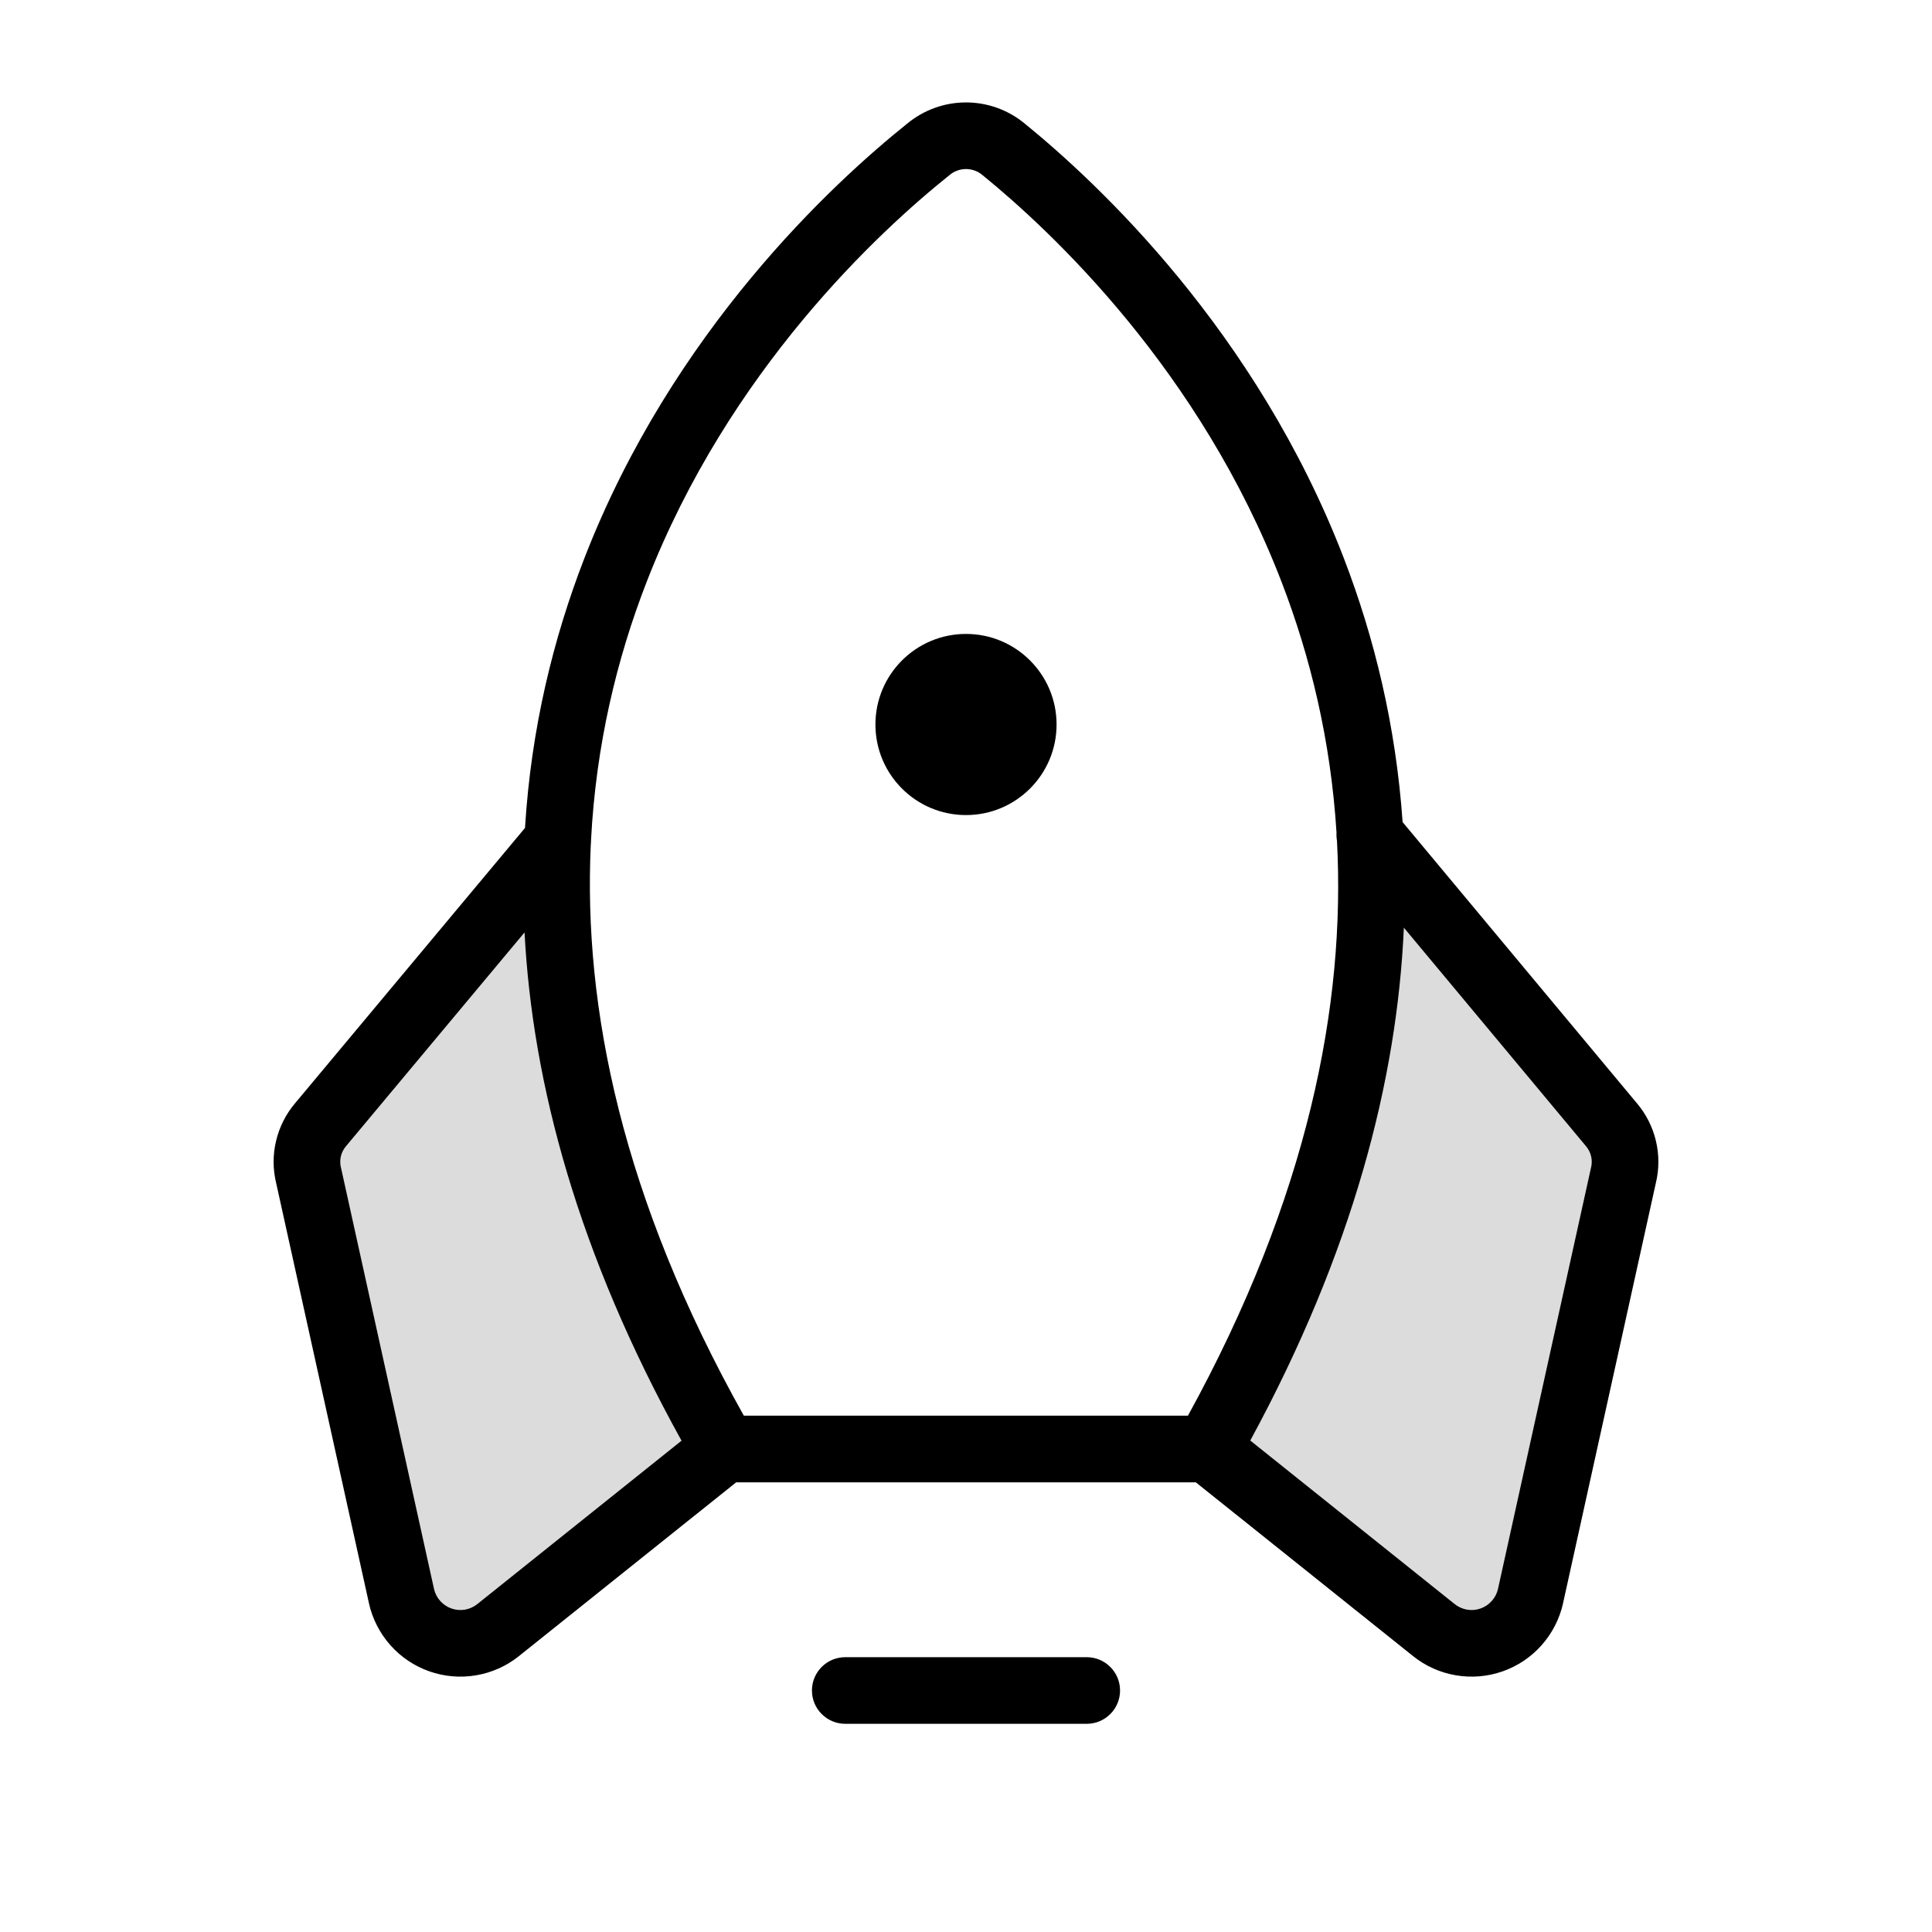 <svg width="58" height="58" viewBox="0 0 58 58" fill="none" xmlns="http://www.w3.org/2000/svg">
<g id="Rocket">
<path id="Union" opacity="0.2" fill-rule="evenodd" clip-rule="evenodd" d="M48.235 33.622L41.121 25.081C41.393 30.314 40.102 36.409 36.114 43.364L42.911 48.802C43.153 48.994 43.439 49.121 43.744 49.171C44.048 49.221 44.361 49.192 44.651 49.088C44.941 48.984 45.2 48.807 45.404 48.574C45.606 48.342 45.747 48.061 45.811 47.76L48.598 35.163C48.665 34.895 48.667 34.616 48.604 34.348C48.541 34.08 48.414 33.831 48.235 33.622ZM9.629 33.758L16.743 25.239C16.471 30.473 17.762 36.567 21.75 43.5L14.953 48.938C14.713 49.13 14.428 49.257 14.125 49.309C13.822 49.36 13.511 49.333 13.221 49.231C12.931 49.13 12.671 48.956 12.467 48.726C12.263 48.496 12.12 48.218 12.053 47.918L9.266 35.298C9.199 35.032 9.197 34.752 9.26 34.484C9.323 34.216 9.45 33.967 9.629 33.758Z" fill="currentColor" fill-opacity="0.7"/>
<path id="Union_2" fill-rule="evenodd" clip-rule="evenodd" d="M27.235 3.711C27.731 3.3 28.355 3.075 29 3.075C29.646 3.075 30.271 3.301 30.768 3.714C32.965 5.502 37.719 9.939 40.344 16.761C41.255 19.13 41.905 21.774 42.107 24.679L49.135 33.113C49.416 33.442 49.614 33.834 49.713 34.255C49.812 34.673 49.81 35.109 49.707 35.527L46.923 48.134L46.923 48.137C46.818 48.602 46.597 49.033 46.28 49.39C45.964 49.747 45.561 50.017 45.111 50.175C44.661 50.333 44.178 50.374 43.708 50.294C43.238 50.215 42.795 50.017 42.423 49.719L42.422 49.718L35.899 44.5H22.101L15.578 49.718L15.577 49.719C15.205 50.017 14.762 50.215 14.292 50.294C13.822 50.374 13.339 50.333 12.889 50.175C12.439 50.017 12.037 49.747 11.72 49.39C11.403 49.033 11.182 48.602 11.077 48.137L11.077 48.134L8.293 35.527C8.19 35.109 8.188 34.673 8.287 34.255C8.386 33.834 8.584 33.442 8.865 33.112L15.761 24.855C15.944 21.877 16.607 19.17 17.547 16.749C20.197 9.925 25.013 5.49 27.235 3.711ZM40.137 25.239C40.123 25.157 40.118 25.075 40.123 24.993C39.949 22.213 39.334 19.705 38.477 17.479C36.028 11.114 31.566 6.942 29.502 5.262L29.492 5.254L29.492 5.254C29.354 5.138 29.18 5.075 29 5.075C28.82 5.075 28.646 5.138 28.508 5.254L28.492 5.267C26.405 6.936 21.884 11.107 19.411 17.473C18.522 19.762 17.892 22.349 17.743 25.224C17.744 25.267 17.741 25.311 17.736 25.354C17.508 30.253 18.677 35.984 22.331 42.5H35.663C39.271 35.933 40.398 30.163 40.137 25.239ZM47.603 34.398L42.145 27.849C41.943 32.435 40.608 37.584 37.534 43.246L43.671 48.156C43.779 48.242 43.907 48.3 44.042 48.323C44.178 48.346 44.318 48.334 44.448 48.288C44.578 48.242 44.694 48.164 44.785 48.061C44.877 47.959 44.941 47.834 44.971 47.7L44.971 47.699L47.757 35.083L47.76 35.068L47.764 35.055C47.792 34.943 47.793 34.825 47.766 34.713C47.74 34.601 47.687 34.496 47.612 34.409L47.603 34.398L47.603 34.398ZM15.747 27.992L10.396 34.399L10.388 34.409L10.388 34.409C10.313 34.496 10.26 34.601 10.233 34.713C10.207 34.825 10.208 34.943 10.236 35.055C10.239 35.064 10.241 35.073 10.243 35.083L13.029 47.699L13.029 47.7C13.059 47.834 13.123 47.959 13.214 48.061C13.306 48.164 13.422 48.242 13.552 48.288C13.682 48.334 13.822 48.346 13.958 48.323C14.093 48.3 14.221 48.242 14.329 48.156L20.46 43.251C17.357 37.647 15.985 32.544 15.747 27.992ZM24.375 50.75C24.375 50.198 24.823 49.75 25.375 49.75H32.625C33.177 49.75 33.625 50.198 33.625 50.75C33.625 51.302 33.177 51.75 32.625 51.75H25.375C24.823 51.75 24.375 51.302 24.375 50.75ZM31.719 21.75C31.719 23.252 30.502 24.469 29 24.469C27.498 24.469 26.281 23.252 26.281 21.75C26.281 20.249 27.498 19.031 29 19.031C30.502 19.031 31.719 20.249 31.719 21.75Z" fill="currentColor" fill-opacity="1"/>
</g>
</svg>
